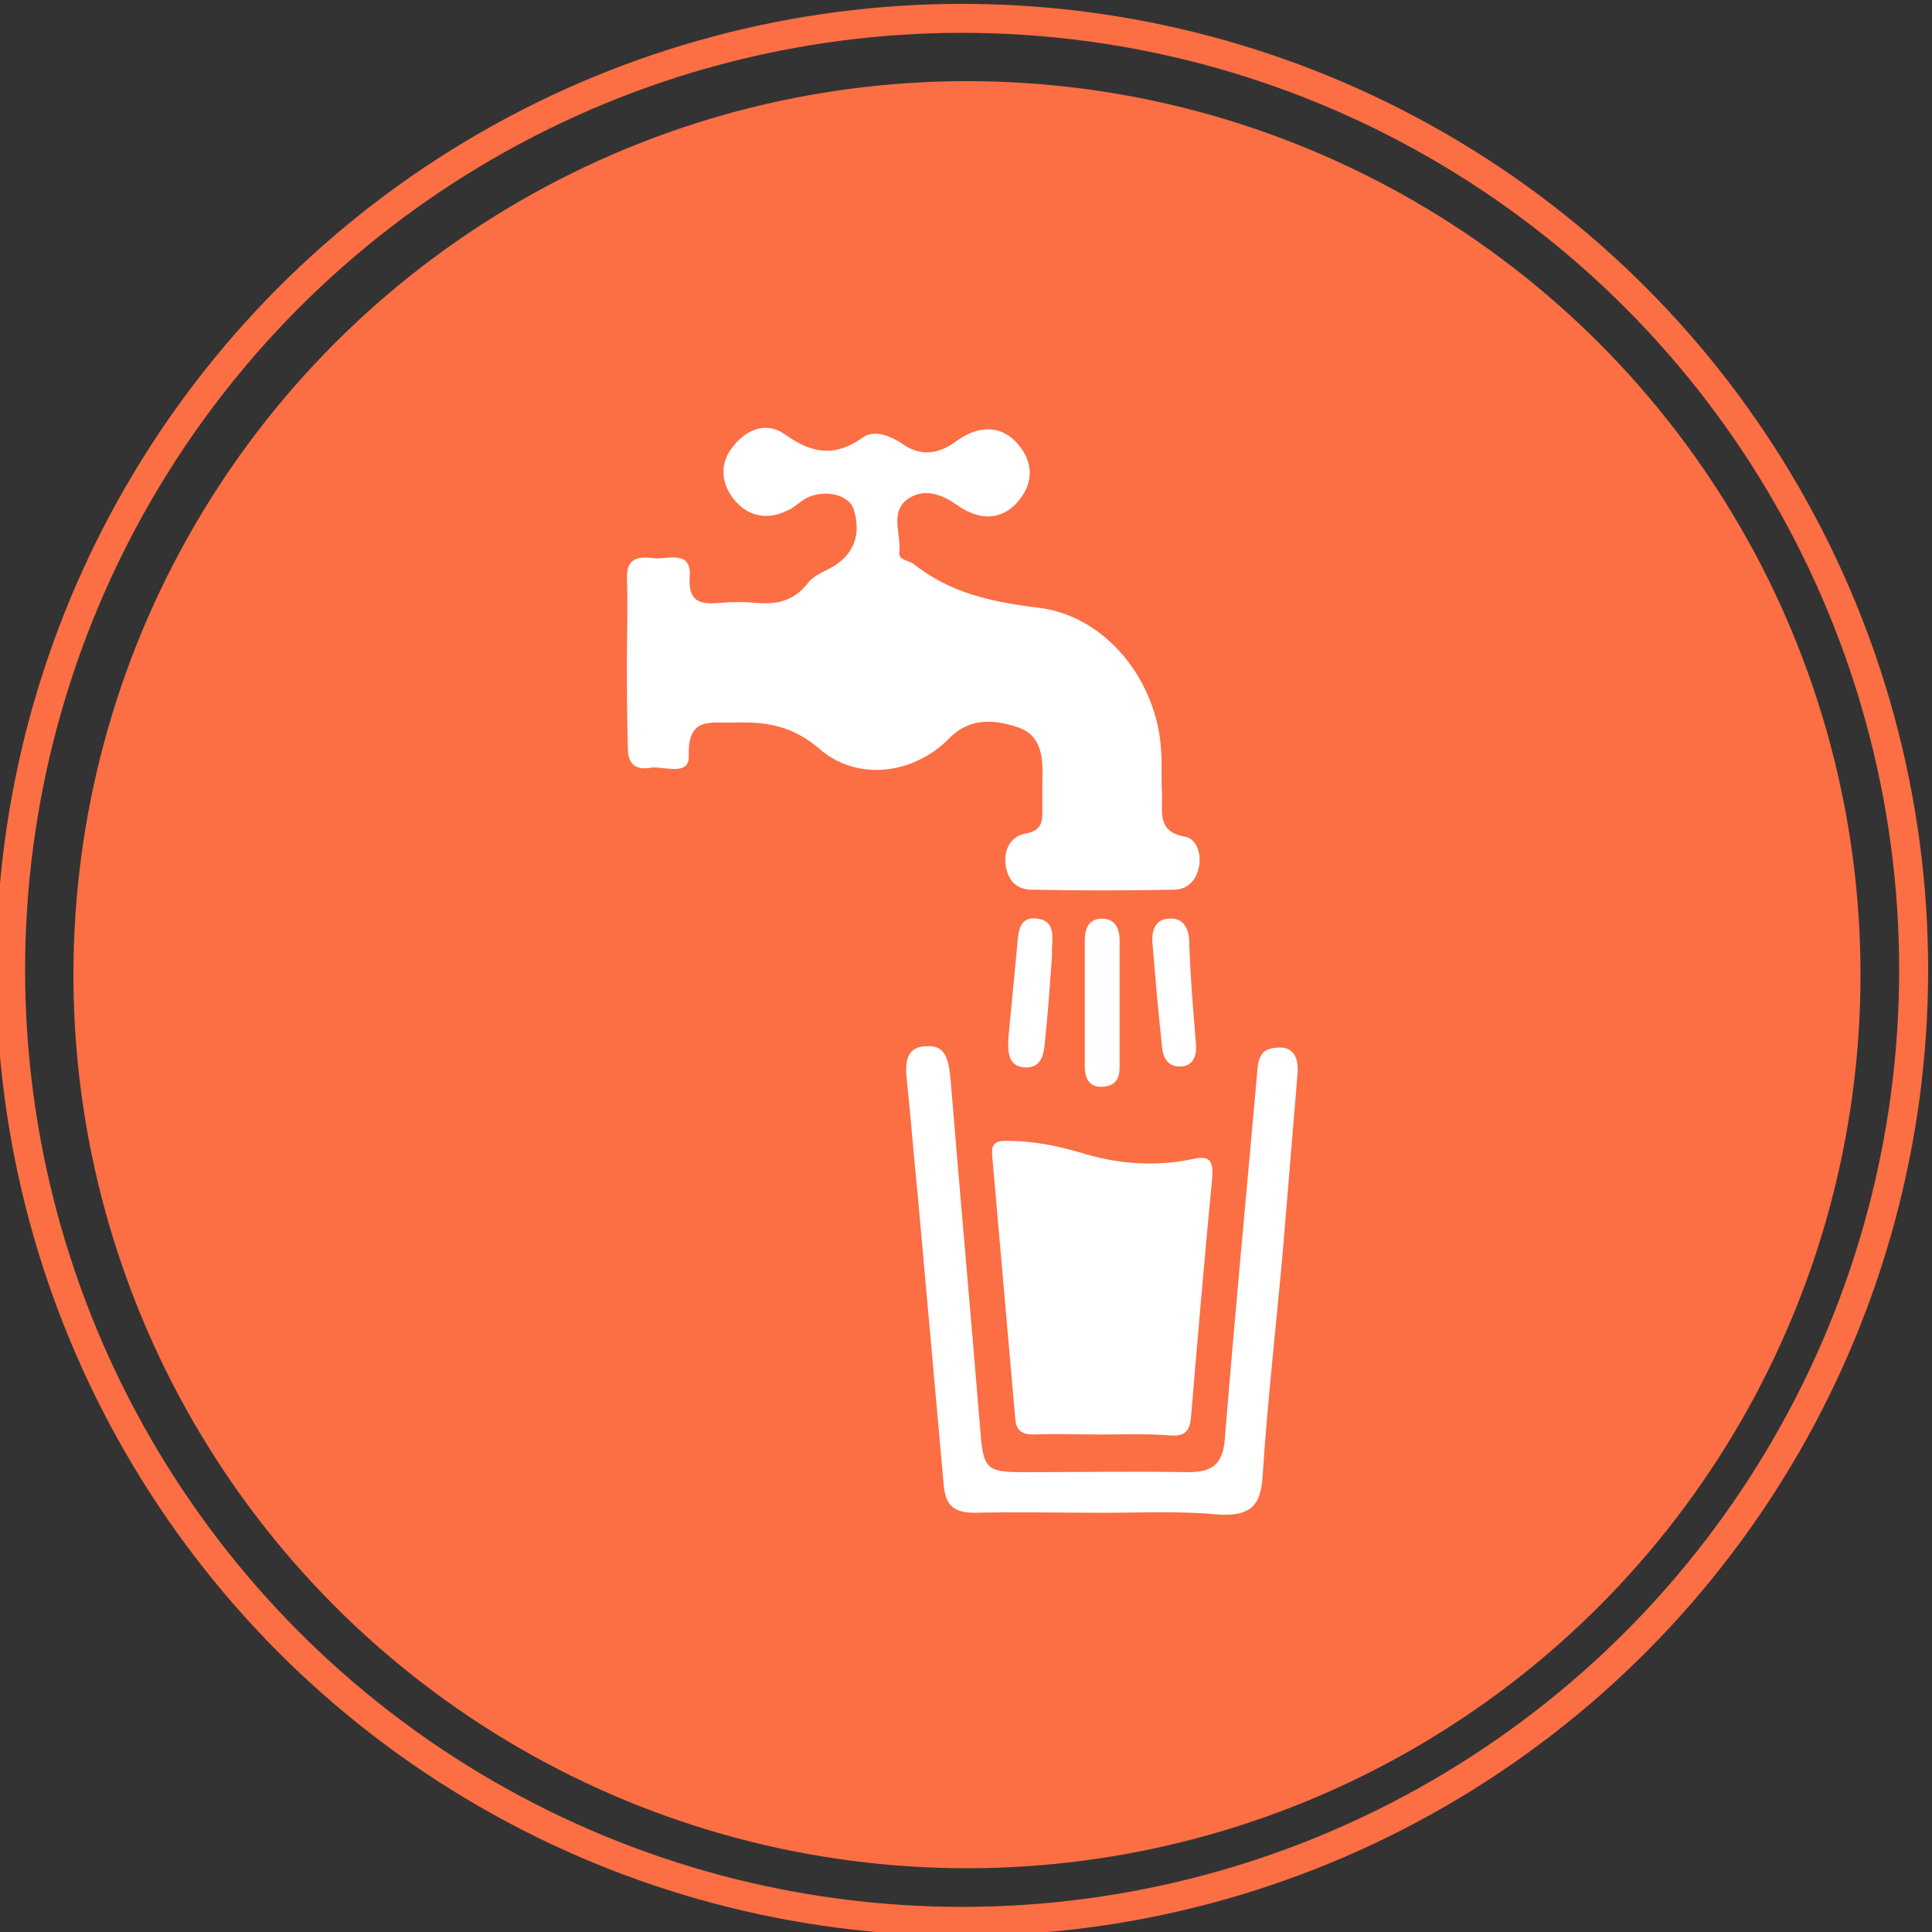 <?xml version="1.0" encoding="utf-8"?>
<!-- Generator: Adobe Illustrator 28.2.0, SVG Export Plug-In . SVG Version: 6.00 Build 0)  -->
<svg version="1.1" id="Layer_1" xmlns="http://www.w3.org/2000/svg" xmlns:xlink="http://www.w3.org/1999/xlink" x="0px" y="0px"
	 viewBox="0 0 200 200" style="enable-background:new 0 0 200 200;" xml:space="preserve">
<rect x="0" y="0" width="200" height="200" fill="#333333" stroke="none"/>
<style type="text/css">
	.st0{fill:#FC6E44;}
	.st1{fill:#FFFFFF;}
	.st2{fill:none;stroke:#FC6E44;stroke-width:3;stroke-miterlimit:10;}
</style>
<circle id="Ellipse_13" class="st0" cx="100.1" cy="100.9" r="92.5"/>
<g>
	<path class="st1" d="M64.9,68.4c0-2.8,0.1-5.7,0-8.5c-0.1-2.3,1.4-2.3,2.9-2.1c1.4,0.1,3.8-0.9,3.6,1.9c-0.2,2.7,1.2,2.9,3.2,2.7
		c1.2-0.1,2.4-0.1,3.5,0c2.2,0.2,4-0.1,5.5-2c0.5-0.7,1.4-1.1,2.2-1.5c2.5-1.3,3.4-3.4,2.6-6.1c-0.4-1.5-2.8-2.2-4.8-1.3
		c-0.8,0.4-1.4,1.1-2.2,1.4c-2.1,1-4.1,0.5-5.5-1.3c-1.3-1.7-1.4-3.7,0-5.4c1.4-1.8,3.5-2.6,5.4-1.2c2.8,2,5.2,2.3,8,0.3
		c1.1-0.8,2.6-0.3,3.9,0.5c2,1.5,3.9,1.3,5.9-0.2c2.4-1.7,4.7-1.5,6.3,0.4c1.6,1.9,1.6,4,0,5.9s-3.9,2.1-6.3,0.4
		c-1.7-1.2-3.5-1.8-5.2-0.6c-1.8,1.4-0.6,3.6-0.8,5.5c-0.1,0.8,1,0.8,1.5,1.2c3.8,3,8,3.9,12.8,4.5c7.1,0.8,12.4,7.6,12.8,14.8
		c0.1,1.6,0,3.1,0.1,4.7c0,1.8-0.4,3.7,2.3,4.2c1.3,0.2,1.8,1.8,1.5,3.2c-0.3,1.4-1.2,2.3-2.6,2.3c-4.9,0.1-9.8,0.1-14.7,0
		c-1.6,0-2.5-1-2.7-2.6c-0.2-1.5,0.5-2.9,2-3.2c1.9-0.3,1.8-1.4,1.8-2.7c0-1,0-2,0-2.9c0.1-2.3-0.1-4.6-2.5-5.4s-5-1.1-7.2,1.2
		c-3.7,3.7-9.5,4.4-13.4,1c-2.8-2.4-5.5-2.8-8.8-2.7c-2.4,0.1-4.8-0.7-4.7,3.4c0.1,2.3-2.7,1-4.1,1.3c-1.4,0.2-2.2-0.4-2.2-2
		C64.9,74.4,64.9,71.4,64.9,68.4z"/>
	<path class="st1" d="M114,148.5c-2.3,0-4.7-0.1-7,0c-1.2,0-1.8-0.4-1.9-1.6c-0.8-9.1-1.6-18.3-2.4-27.4c-0.1-1.3,0.6-1.4,1.6-1.4
		c2.6,0,5.1,0.5,7.5,1.2c3.8,1.2,7.7,1.5,11.6,0.7c1.7-0.4,2.2,0,2.1,1.8c-0.8,8.3-1.5,16.5-2.2,24.8c-0.1,1.5-0.6,2.1-2.1,2
		C118.7,148.4,116.4,148.5,114,148.5z"/>
	<path class="st1" d="M114.1,156.6c-4.4,0-8.8-0.1-13.2,0c-2.1,0-3-0.7-3.2-2.8c-0.9-10-1.8-20.1-2.7-30.1
		c-0.4-3.9-0.7-7.8-1.1-11.7c-0.2-1.7-0.3-3.7,2.1-3.7c2.1-0.1,2.2,1.8,2.4,3.4c1,12.2,2.1,24.4,3.1,36.6c0.3,3.8,0.7,4.1,4.5,4.1
		c5.7,0,11.4-0.1,17,0c2.6,0,3.6-0.9,3.8-3.5c1-12.5,2.2-25,3.3-37.4c0.1-1.3,0.1-2.8,1.7-3c2.2-0.4,2.7,1.1,2.5,2.9
		c-0.5,6-1,12.1-1.5,18.1c-0.7,7.8-1.6,15.6-2.1,23.4c-0.2,3.2-1.5,4-4.4,3.9C122.3,156.4,118.2,156.6,114.1,156.6z"/>
	<path class="st1" d="M115.9,104.1c0,2.1,0,4.3,0,6.4c0,1.1-0.4,1.9-1.7,2c-1.4,0.1-1.9-0.8-1.9-2.1c0-4.4,0-8.8,0-13.1
		c0-1.2,0.4-2.2,1.8-2.2c1.3,0,1.8,1,1.8,2.2C115.9,99.6,115.9,101.8,115.9,104.1L115.9,104.1z"/>
	<path class="st1" d="M108.9,99c-0.2,2.8-0.4,5.7-0.7,8.5c-0.1,1.3-0.2,3.1-2.1,3c-1.8-0.1-1.8-1.7-1.7-3.2c0.3-3.1,0.6-6.2,0.9-9.4
		c0.1-1.4,0.2-3.1,2.1-2.8c1.7,0.2,1.6,1.7,1.5,3C108.9,98.4,108.9,98.7,108.9,99L108.9,99z"/>
	<path class="st1" d="M123.8,108c0.1,1.2-0.2,2.3-1.5,2.4s-1.9-0.8-2-2c-0.4-3.6-0.7-7.2-1-10.8c-0.1-1.3,0.3-2.5,1.8-2.5
		c1.3-0.1,1.9,0.9,2,2.1C123.2,100.8,123.5,104.4,123.8,108z"/>
</g>
<circle class="st2" cx="99.6" cy="100.4" r="98.5"/>
</svg>

